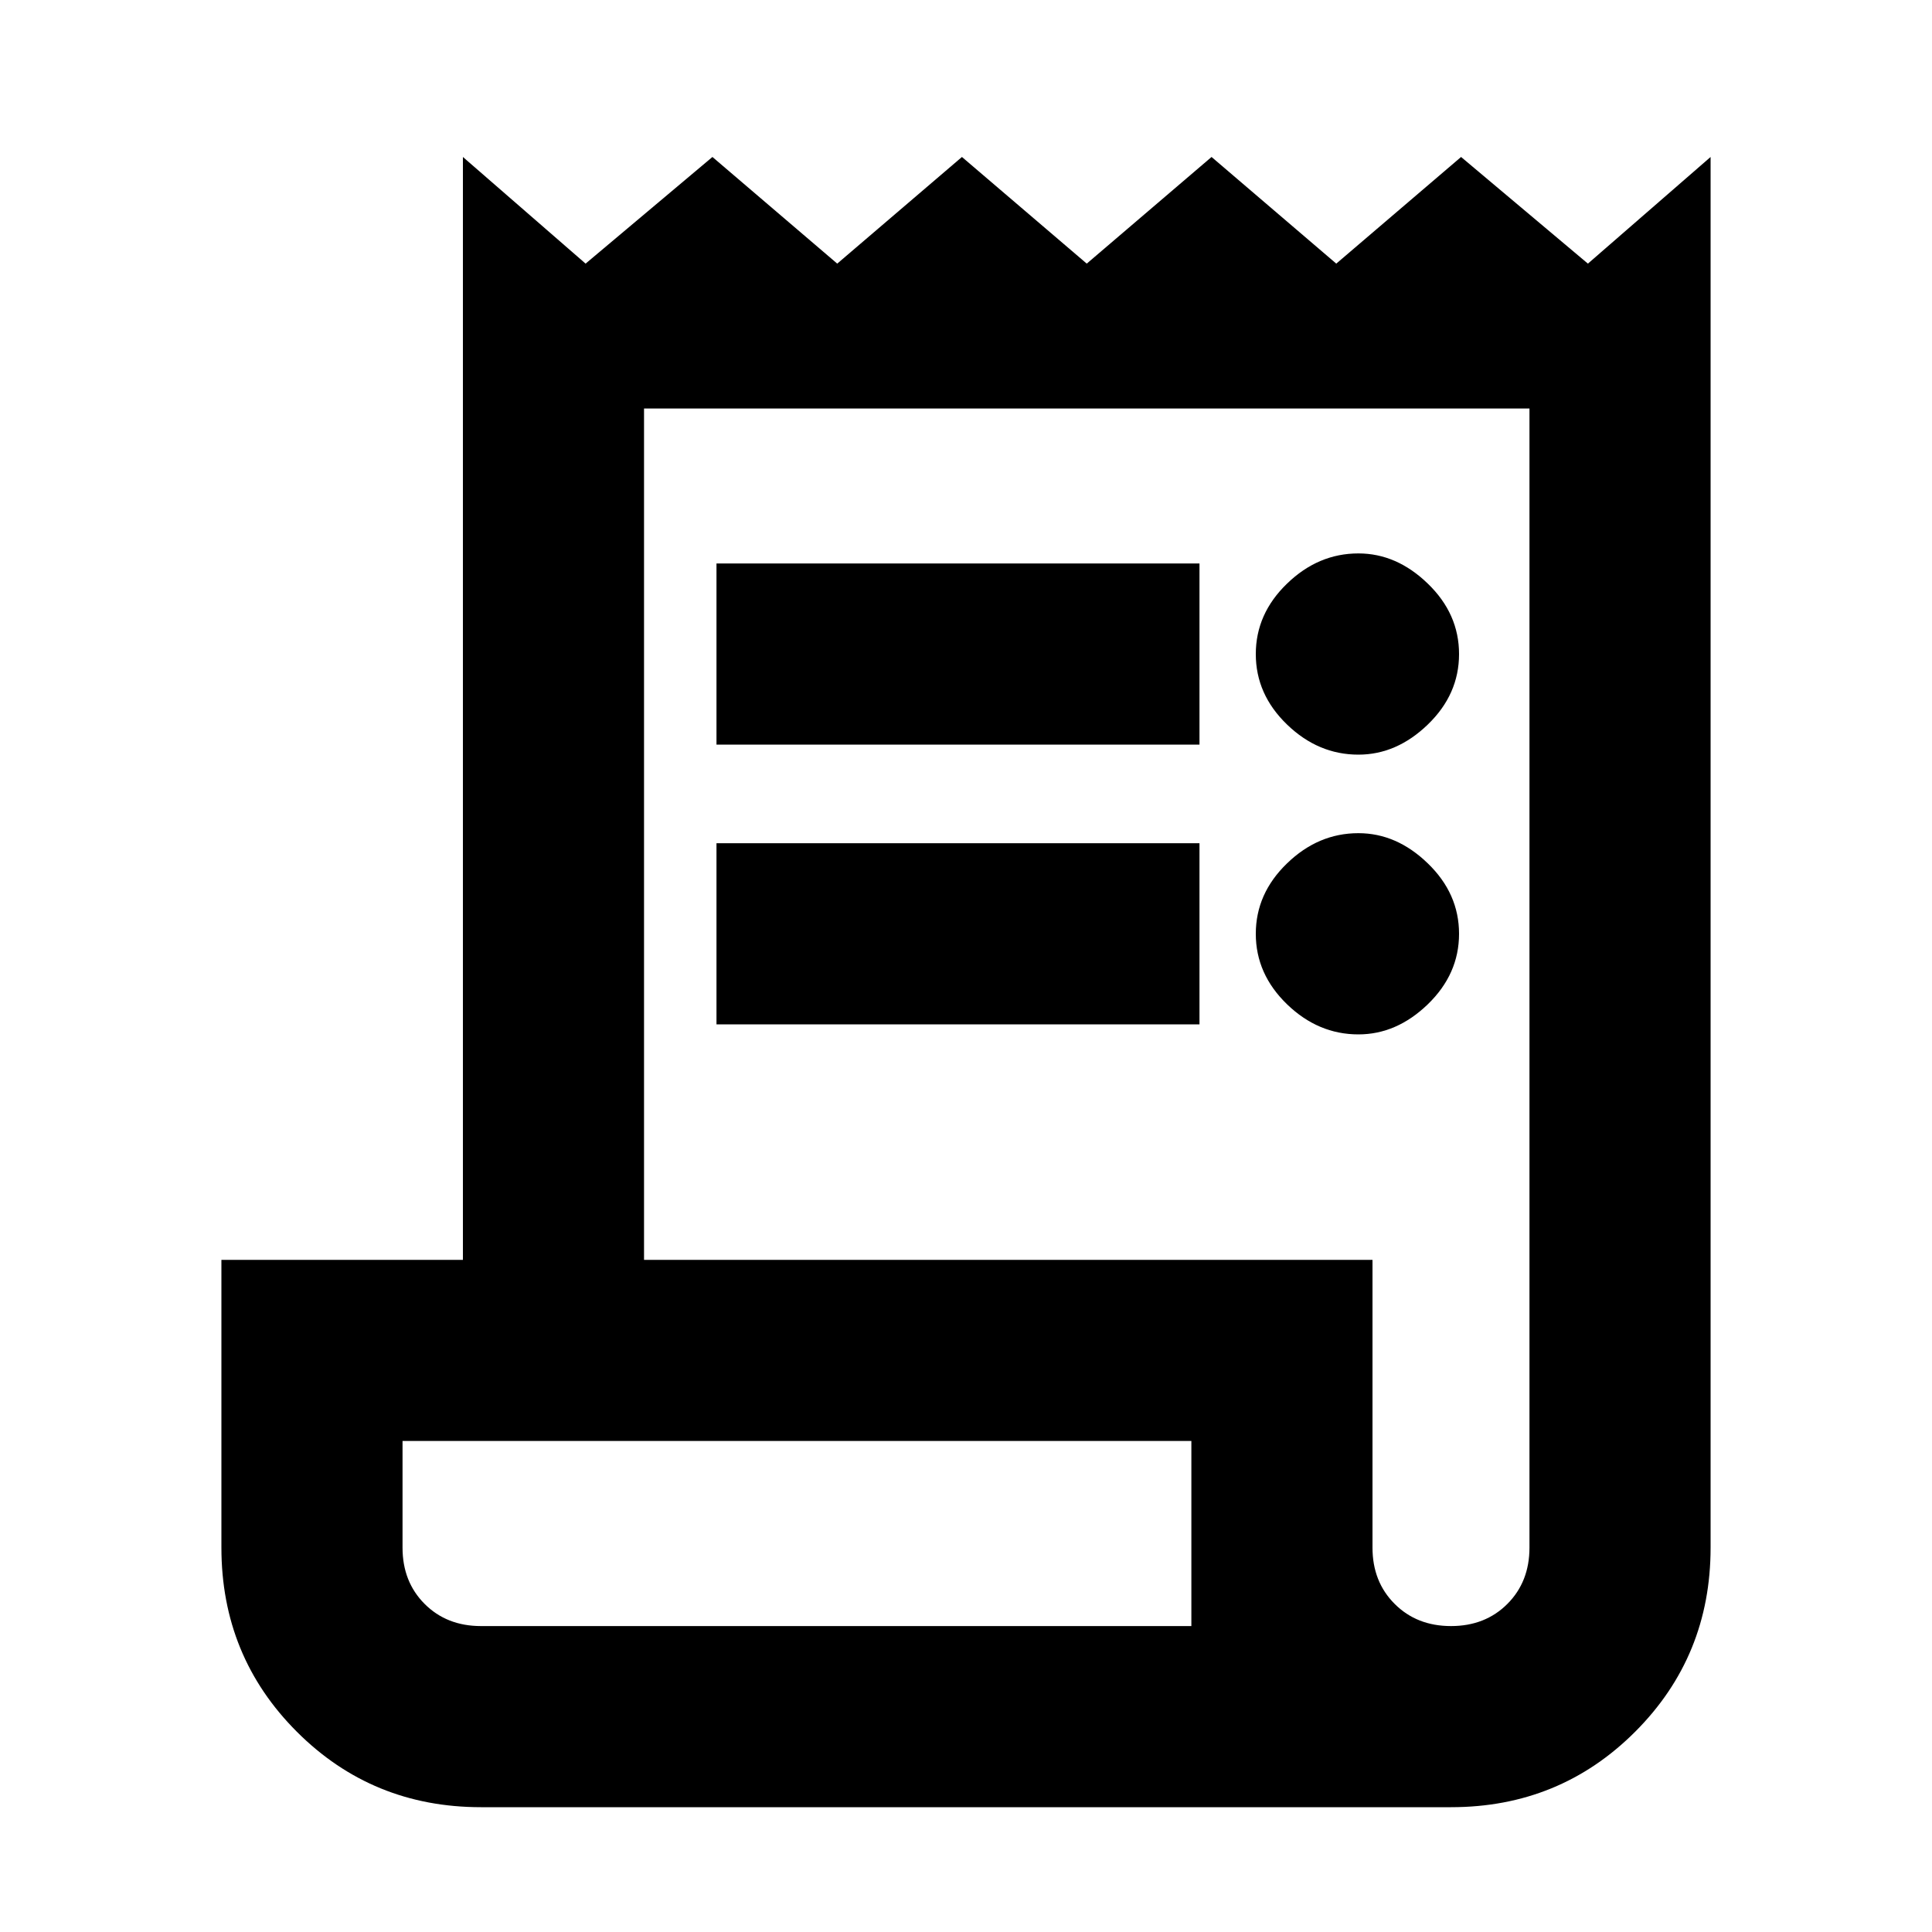 <svg xmlns="http://www.w3.org/2000/svg" height="20" width="20"><path d="M4.979 18.708q-1.125 0-1.906-.781-.781-.781-.781-1.906v-2.979h2.5V1.625l1.27 1.104 1.313-1.104 1.292 1.104 1.291-1.104 1.292 1.104 1.292-1.104 1.291 1.104 1.292-1.104 1.313 1.104 1.27-1.104v14.396q0 1.125-.781 1.906-.781.781-1.906.781Zm10.042-1.875q.354 0 .583-.229.229-.229.229-.583V4.229H6.667v8.813h7.541v2.979q0 .354.23.583.229.229.583.229ZM7.417 7.708V5.833h5v1.875Zm0 2.896V8.729h5v1.875Zm6.645-2.792q-.416 0-.739-.312T13 6.771q0-.417.323-.729.323-.313.739-.313.396 0 .719.313.323.312.323.729t-.323.729q-.323.312-.719.312Zm0 2.896q-.416 0-.739-.312Q13 10.083 13 9.667q0-.417.323-.729.323-.313.739-.313.396 0 .719.313.323.312.323.729 0 .416-.323.729-.323.312-.719.312Zm-9.083 6.125h7.354v-1.916H4.167v1.104q0 .354.229.583.229.229.583.229Zm-.812 0v-1.916 1.916Z"/></svg>